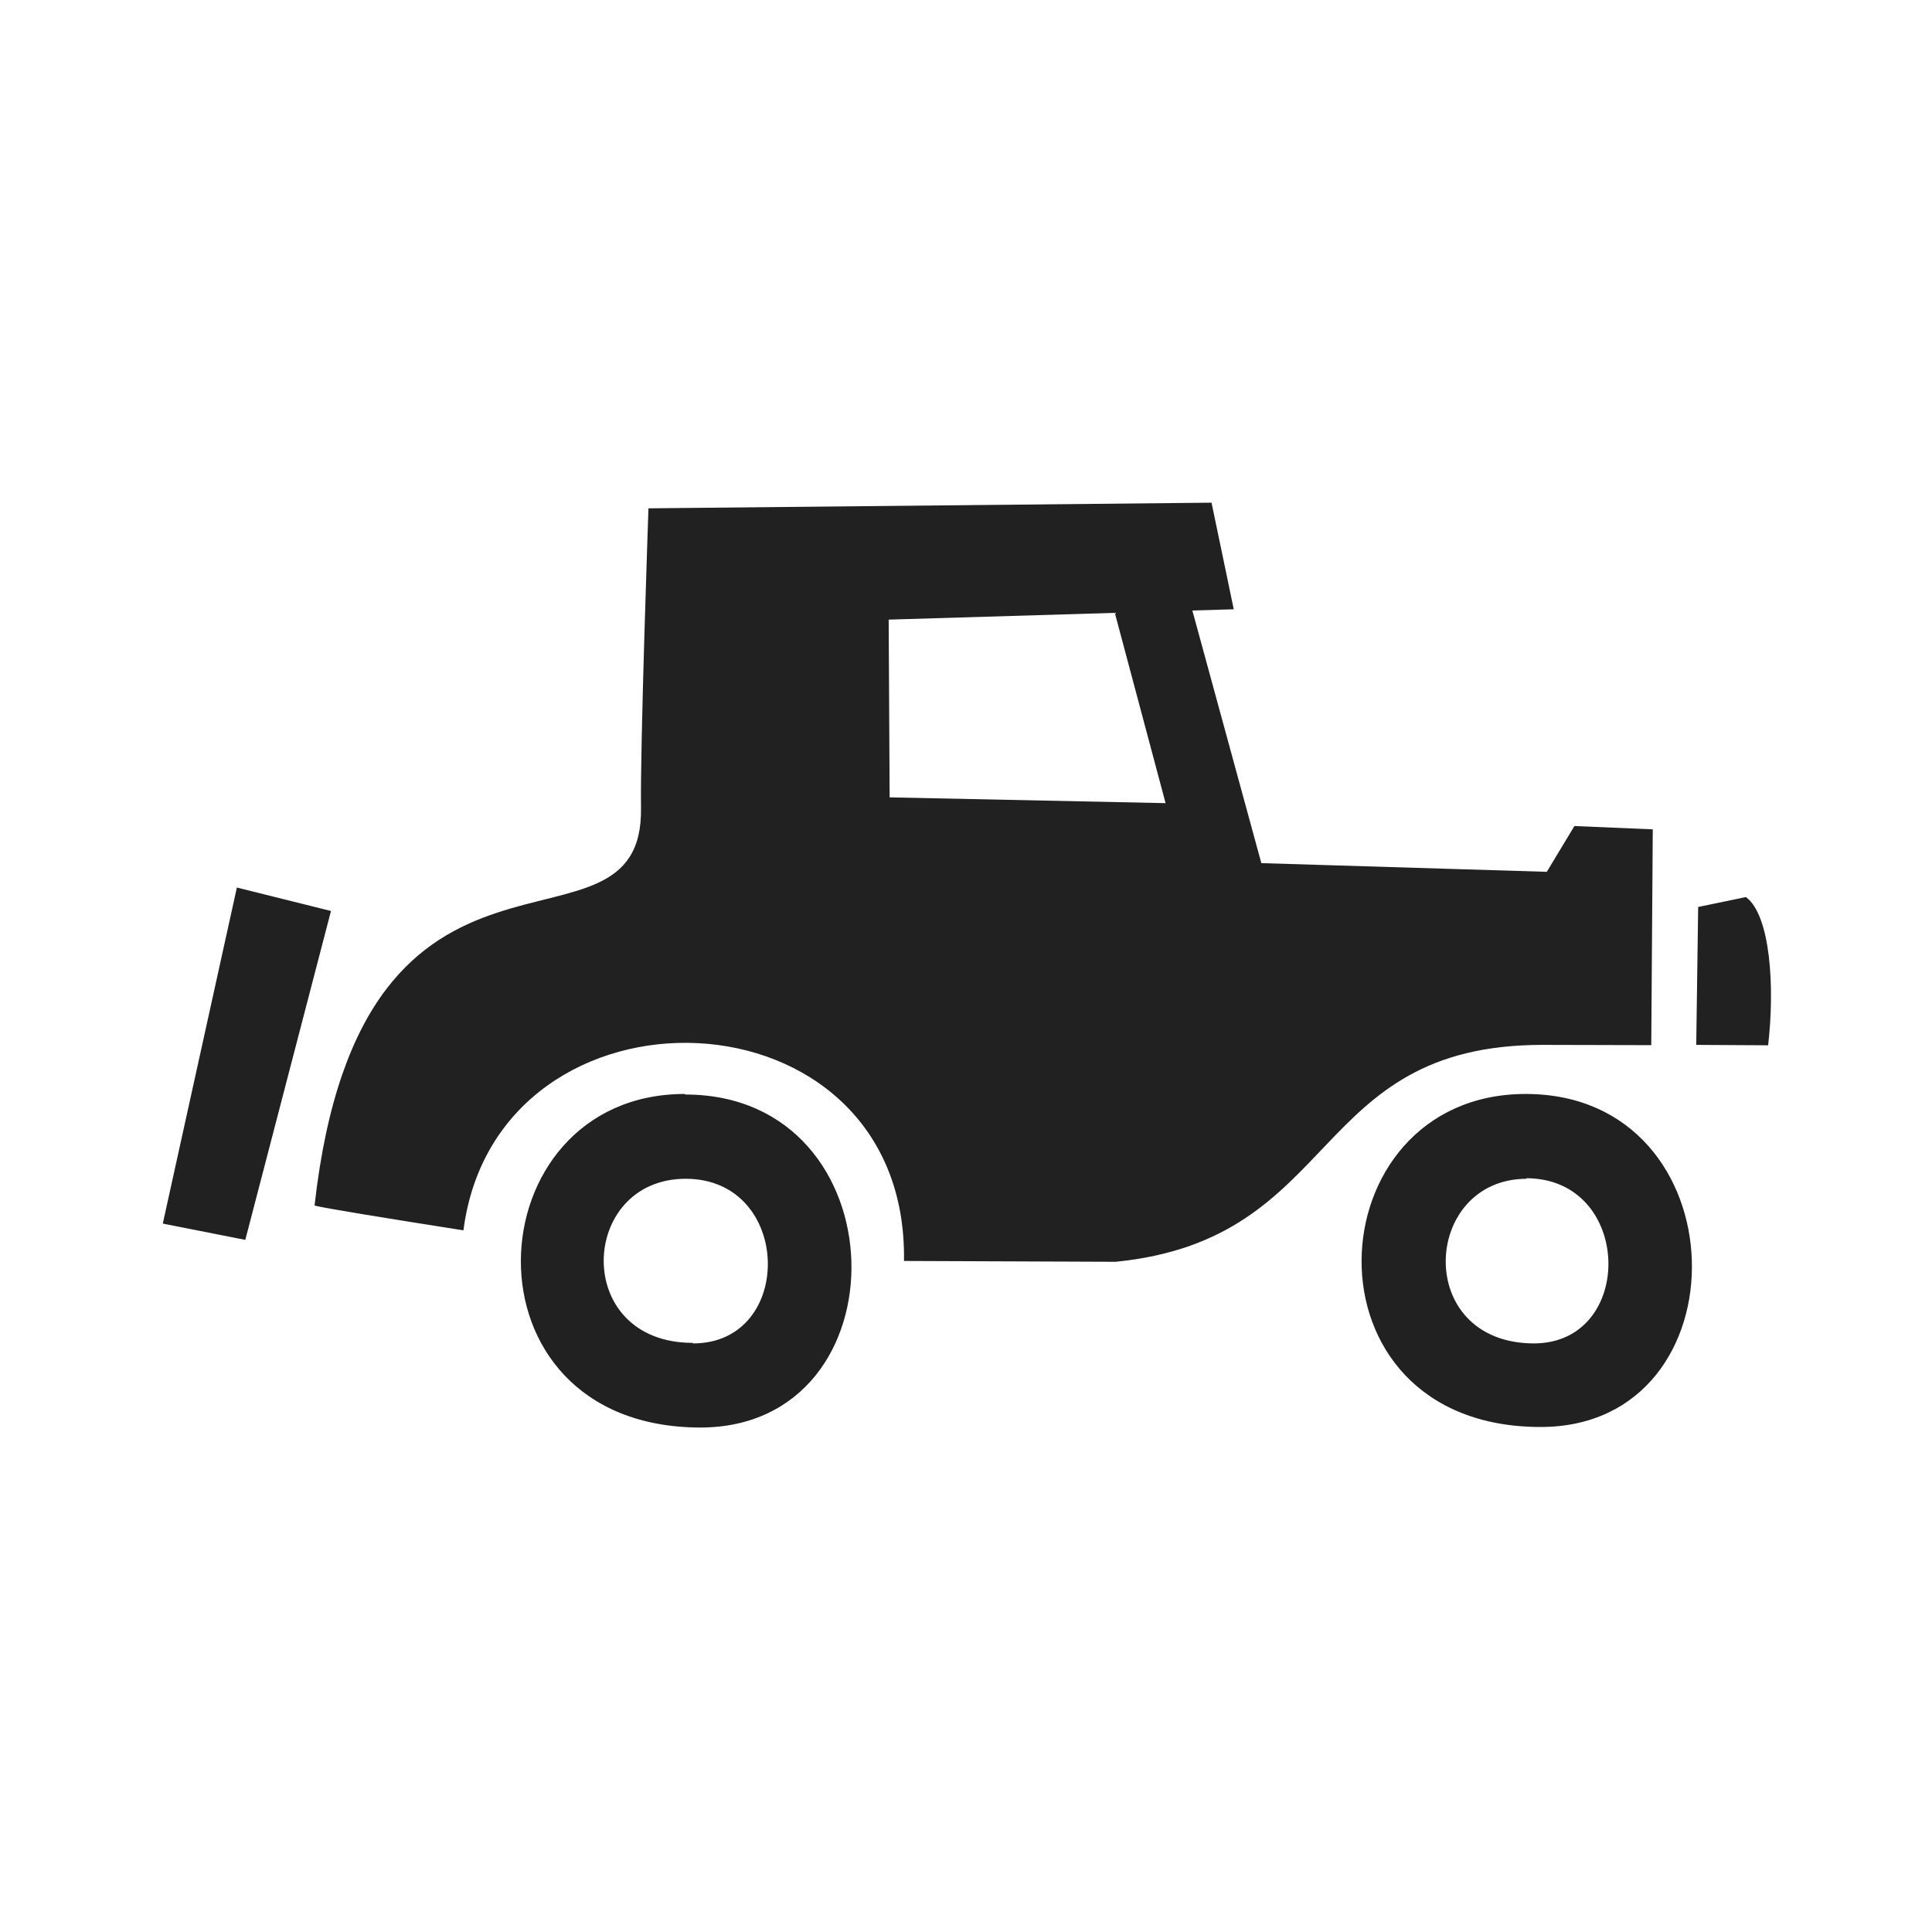 <svg width="1080" height="1080" viewBox="0 0 1080 1080" fill="none" xmlns="http://www.w3.org/2000/svg">
<style>@media (prefers-color-scheme:dark){path{fill:#fafafa}}</style>
<path fill-rule="evenodd" clip-rule="evenodd" d="M948.207 584.093L949.287 507.009L975.973 501.459C989.779 511.634 992.17 552.026 988.391 584.324L948.207 584.093ZM861.206 797.692C724.149 797.692 734.175 611.535 852.876 611.535C973.814 611.535 976.822 797.692 861.206 797.692ZM853.493 658.941C794.875 658.941 789.862 750.979 857.658 750.979C914.425 750.671 912.882 658.633 853.107 658.633L853.493 658.941ZM862.286 584.093C731.167 584.093 750.449 692.704 623.65 705.346L505.335 704.883C507.803 548.943 277.883 541.851 259.063 687.77C217.877 681.295 179.698 675.129 175.841 673.895C202.219 438.405 359.793 547.247 358.328 451.663C357.788 418.055 362.493 284.16 362.493 284.16L677.254 281L689.672 340.586L666.534 341.279L705.098 482.497L864.677 487.353L880.103 461.761L923.912 463.611L923.063 584.247L862.286 584.093ZM623.187 342.59L496.773 346.367L497.313 445.728L651.571 448.965L623.187 342.59ZM91 683.993L132.418 496.14L185.02 509.245L137.123 693.089L91 683.993ZM383.009 611.843C503.946 611.843 507.032 798 391.416 798C254.127 797.692 264.231 611.535 382.855 611.535L383.009 611.843ZM387.405 750.979C444.557 750.979 443.092 658.941 383.317 658.941C323.543 658.941 319.532 750.671 387.251 750.671L387.405 750.979Z" fill="#212121"/>
</svg>
